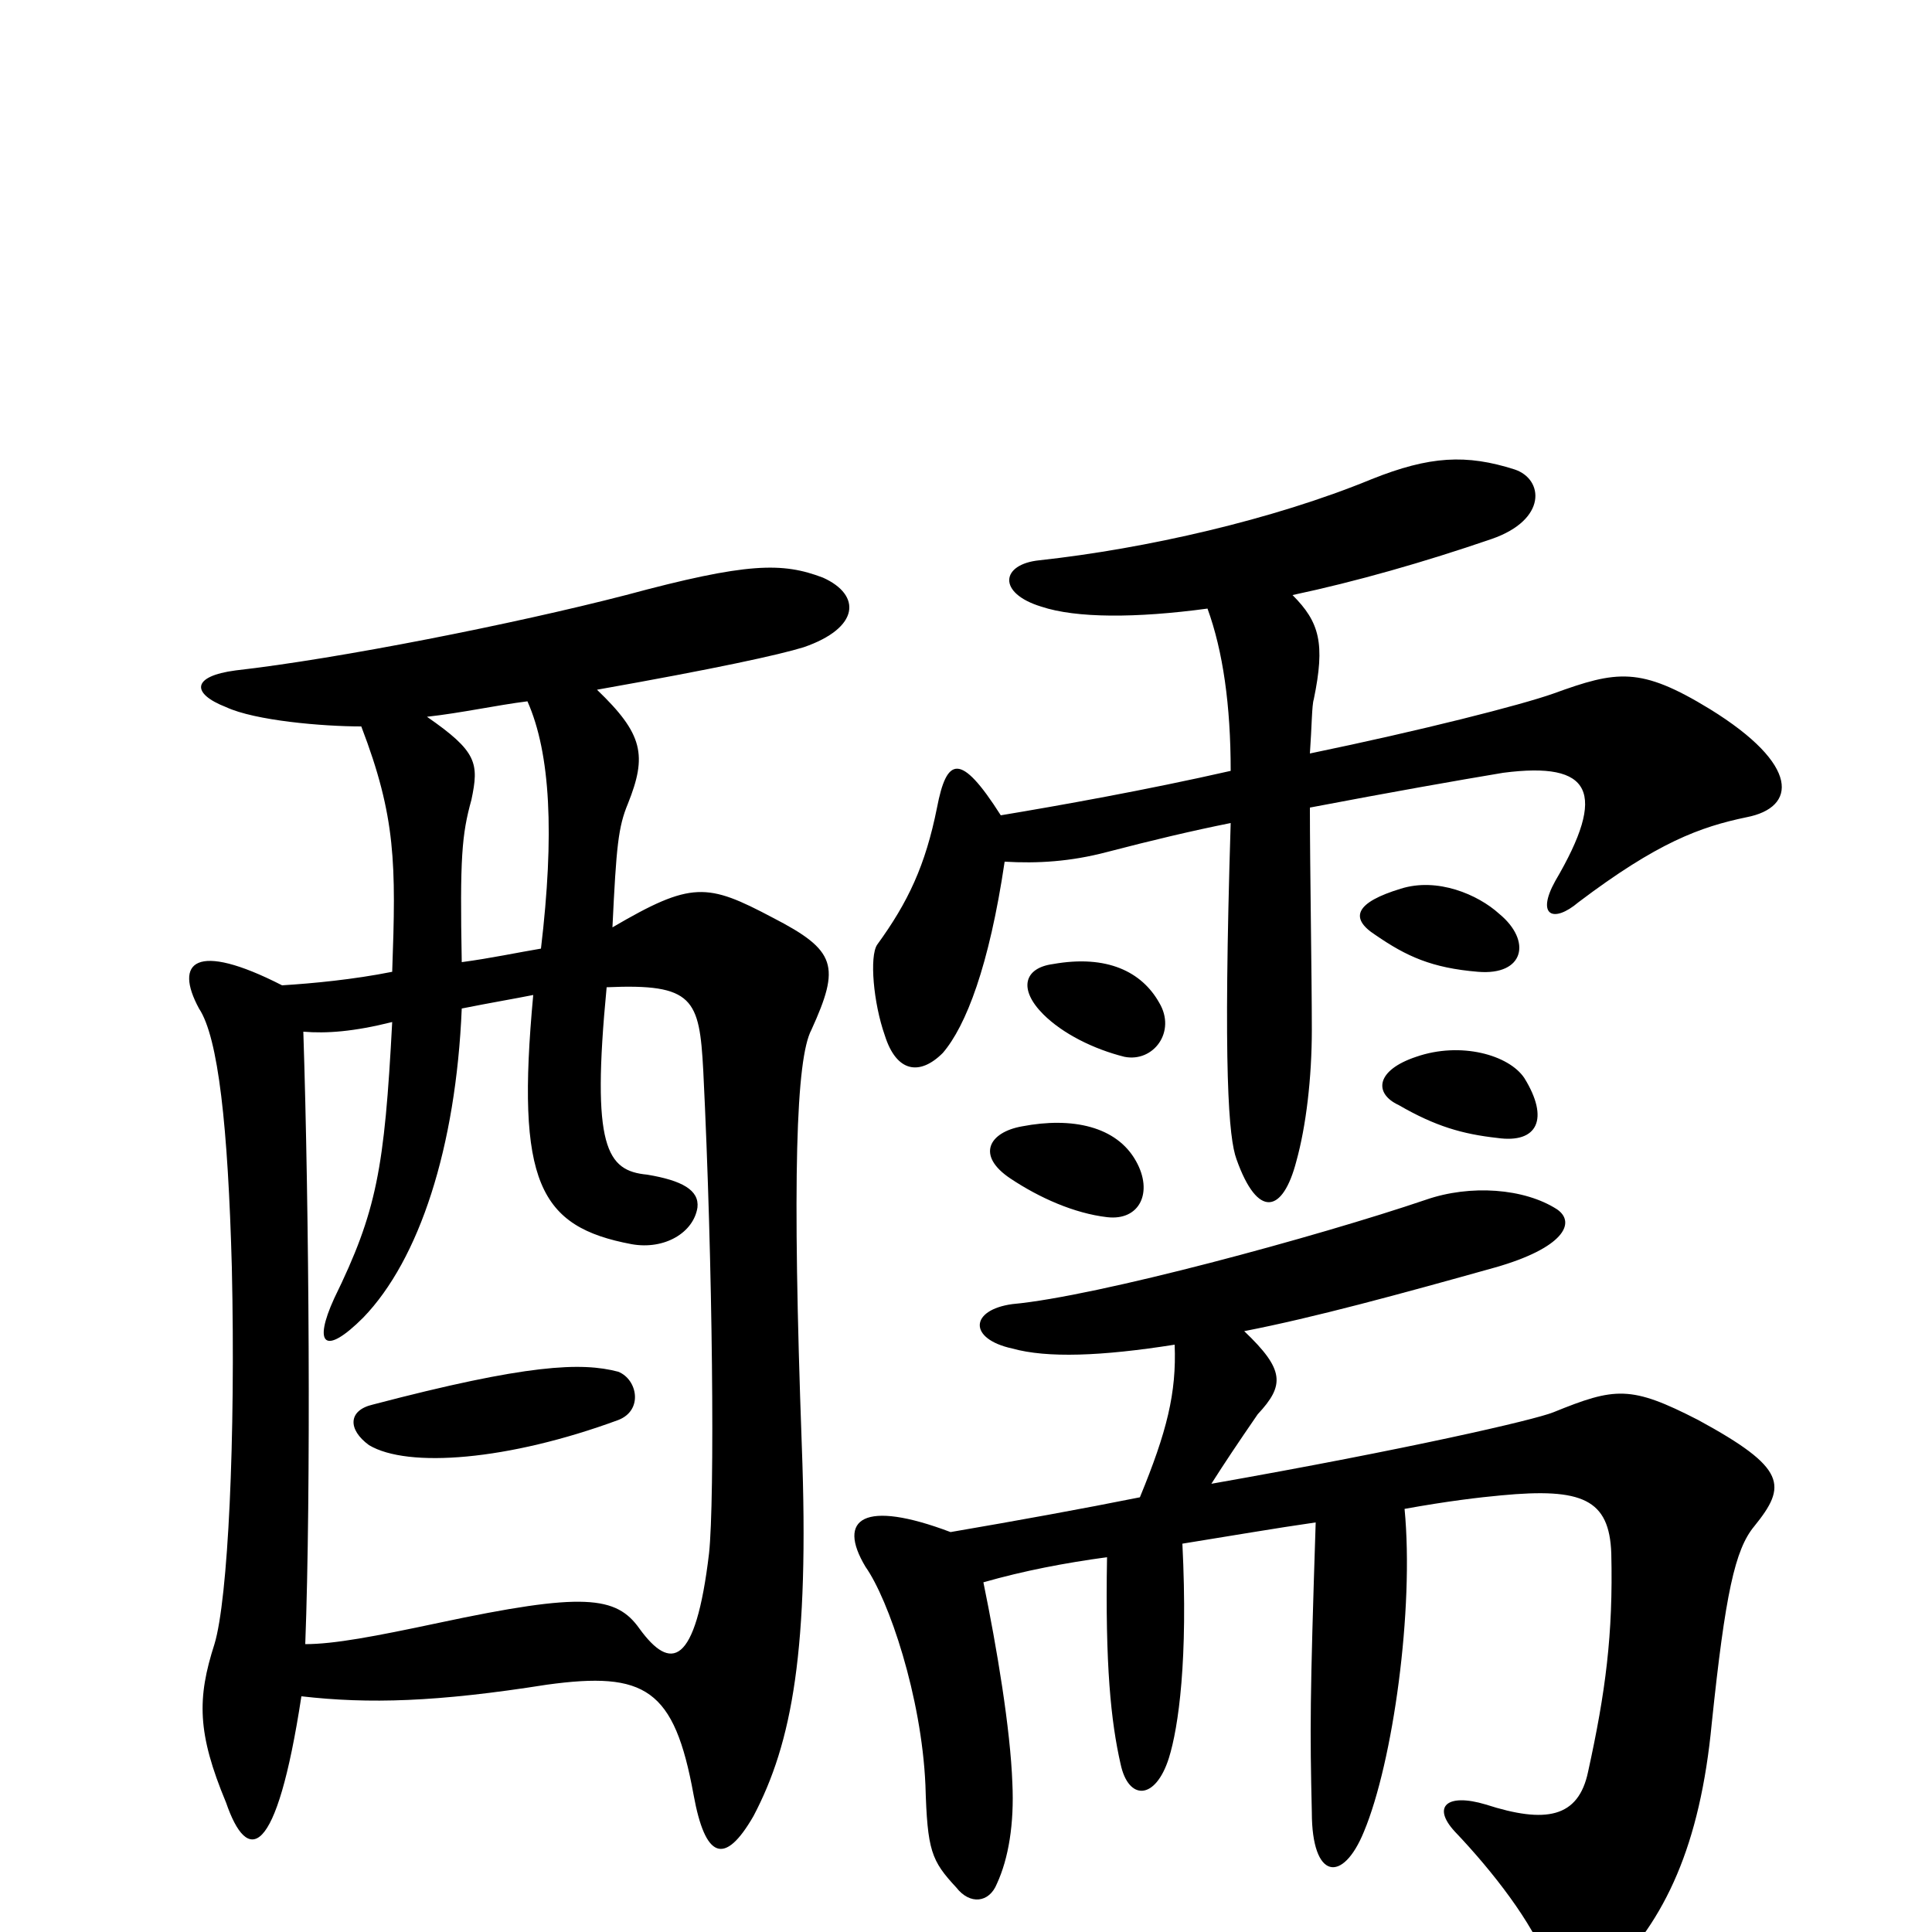 <svg xmlns="http://www.w3.org/2000/svg" viewBox="0 -1000 1000 1000">
	<path fill="#000000" d="M588 -399C578 -417 555 -422 529 -417C512 -414 505 -402 523 -390C538 -380 556 -372 573 -370C590 -368 597 -383 588 -399ZM789 -442C781 -454 756 -461 733 -453C712 -446 711 -434 724 -428C743 -417 757 -413 775 -411C796 -408 802 -421 789 -442ZM600 -481C591 -497 573 -506 545 -501C530 -499 527 -488 540 -475C550 -465 566 -457 582 -453C597 -450 609 -466 600 -481ZM776 -527C765 -537 744 -546 725 -540C702 -533 698 -525 712 -516C728 -505 741 -499 765 -497C789 -495 793 -513 776 -527ZM509 -181C530 -187 551 -191 573 -194C572 -138 575 -109 580 -87C584 -68 598 -68 605 -90C610 -106 615 -141 612 -201C637 -205 660 -209 681 -212C678 -120 678 -105 679 -62C679 -27 695 -25 706 -52C721 -88 732 -167 727 -219C749 -223 766 -225 777 -226C819 -230 833 -224 834 -196C835 -154 831 -124 822 -83C817 -59 800 -56 769 -66C749 -72 741 -65 753 -52C773 -31 793 -5 801 16C807 34 817 37 832 23C862 -6 880 -45 886 -108C893 -175 898 -198 908 -210C925 -231 925 -240 879 -265C844 -283 836 -282 804 -269C794 -265 729 -250 627 -232C634 -243 640 -252 651 -268C665 -283 665 -291 644 -311C680 -318 724 -330 774 -344C809 -354 816 -367 806 -374C789 -385 761 -387 738 -379C682 -360 568 -329 524 -325C502 -322 501 -307 524 -302C542 -297 570 -298 608 -304C609 -279 604 -259 590 -225C560 -219 527 -213 492 -207C447 -224 433 -214 448 -189C460 -172 477 -122 479 -76C480 -42 482 -37 495 -23C502 -14 512 -15 516 -25C522 -38 525 -56 524 -77C523 -105 516 -147 509 -181ZM625 -685C633 -663 637 -635 637 -601C593 -591 548 -583 518 -578C497 -611 490 -608 485 -582C479 -552 470 -533 454 -511C450 -505 452 -481 458 -464C464 -445 476 -443 488 -455C500 -469 512 -500 520 -554C537 -553 554 -554 573 -559C596 -565 617 -570 637 -574C633 -445 636 -411 640 -400C651 -369 664 -372 671 -399C676 -417 679 -442 679 -467C679 -495 678 -551 678 -582C720 -590 754 -596 778 -600C824 -606 832 -590 805 -544C795 -526 804 -522 817 -533C858 -564 880 -572 904 -577C930 -582 932 -604 885 -633C849 -655 837 -653 804 -641C787 -635 736 -622 678 -610C679 -624 679 -635 680 -638C686 -667 683 -678 669 -692C702 -699 737 -709 772 -721C801 -731 799 -752 784 -757C759 -765 740 -764 710 -752C659 -731 593 -716 538 -710C518 -708 516 -693 539 -686C557 -680 588 -680 625 -685ZM320 -265C333 -270 330 -286 320 -290C301 -295 273 -294 193 -273C180 -270 180 -260 191 -252C211 -240 263 -244 320 -265ZM317 -520C319 -562 320 -572 325 -584C335 -609 333 -620 309 -643C371 -654 403 -661 416 -665C445 -675 446 -692 426 -701C405 -709 387 -709 324 -692C266 -677 175 -659 122 -653C99 -650 99 -641 117 -634C132 -627 167 -624 187 -624C205 -577 205 -553 203 -497C183 -493 162 -491 146 -490C101 -513 90 -502 103 -478C113 -463 118 -417 120 -344C122 -255 118 -172 111 -149C102 -121 102 -103 117 -67C128 -35 143 -37 156 -122C191 -118 226 -119 283 -128C334 -135 349 -126 359 -71C365 -38 375 -34 390 -60C410 -98 419 -146 415 -252C410 -390 412 -452 420 -467C435 -500 433 -508 400 -525C366 -543 358 -544 317 -520ZM239 -502C238 -556 239 -568 244 -586C248 -605 247 -611 221 -629C239 -631 257 -635 273 -637C285 -610 287 -568 280 -509C268 -507 254 -504 239 -502ZM276 -485C267 -388 279 -365 327 -356C344 -353 359 -362 361 -375C362 -384 353 -389 335 -392C314 -394 306 -406 314 -489C359 -491 362 -483 364 -446C369 -345 370 -224 367 -196C360 -137 347 -135 331 -157C319 -174 302 -176 227 -160C194 -153 173 -149 158 -149C161 -228 160 -374 157 -466C169 -465 183 -466 203 -471C199 -395 195 -373 173 -328C162 -304 168 -298 188 -318C217 -348 236 -406 239 -478C254 -481 266 -483 276 -485Z"/>
</svg>